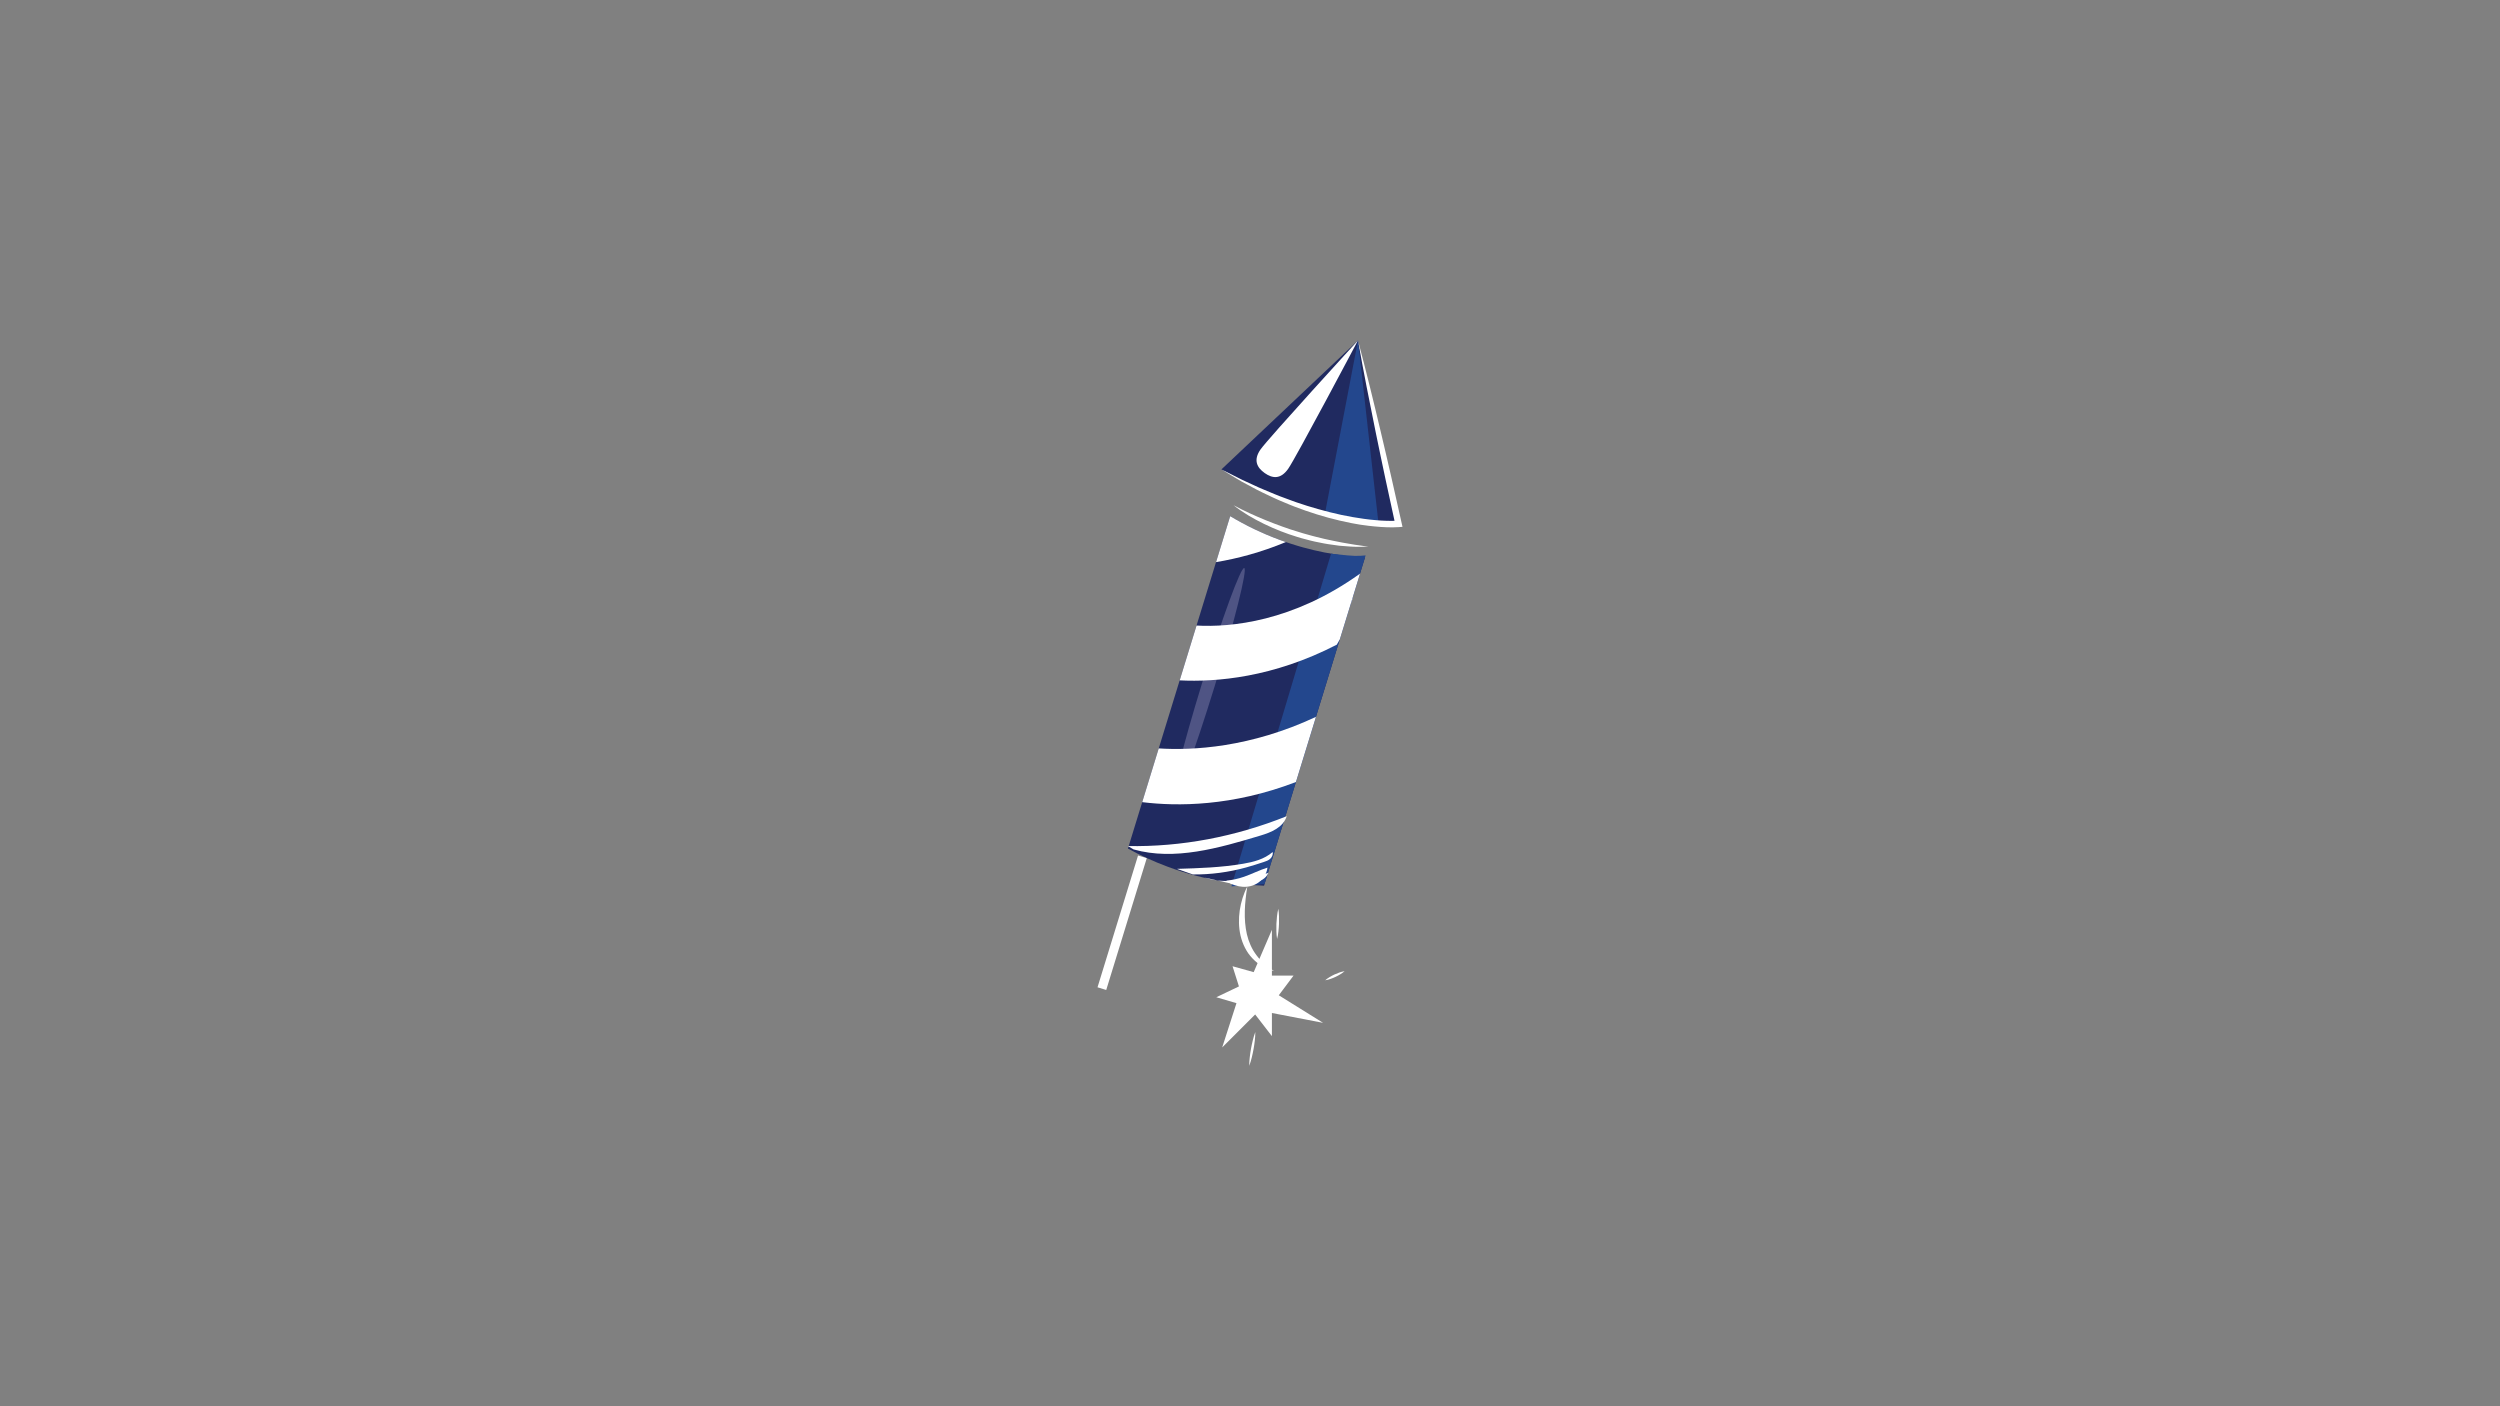 <?xml version="1.0" encoding="utf-8"?>
<!-- Generator: Adobe Illustrator 26.1.0, SVG Export Plug-In . SVG Version: 6.00 Build 0)  -->
<svg version="1.1" id="Шар_1" xmlns="http://www.w3.org/2000/svg" xmlns:xlink="http://www.w3.org/1999/xlink" x="0px" y="0px"
	 viewBox="0 0 1920 1080" style="enable-background:new 0 0 1920 1080;" xml:space="preserve">
<rect x="0" y="0" width="1920" height="1080" fill="#808080" stroke="none"/>
<style type="text/css">
	.st0{fill:#FFFFFF;}
	.st1{fill:#202A60;}
	.st2{fill:#23478D;}
	.st3{fill:#4F5484;}
	.st4{fill:none;stroke:#FFFFFF;stroke-width:7;stroke-miterlimit:10;}
</style>
<polygon class="st0" points="976.82,714.1 976.82,749.25 993.45,749.25 982.11,764.37 1016.13,785.54 976.82,777.98 976.82,795.74 
	963.97,779.11 938.65,804.43 949.61,770.42 934.11,765.88 951.5,757.57 946.59,742.07 962.84,746.61 "/>
<path class="st0" d="M1031.69,468.62c-3.57,1.7-7.52,1.62-10.86,0.11l11.81-22.83c2.15,1.26,3.96,3.14,5.11,5.56
	C1040.82,457.88,1038.11,465.55,1031.69,468.62"/>
<path class="st0" d="M1026.17,474.63c-0.28,0.16-0.56,0.32-0.86,0.47c-2.51,1.19-5.32,1.3-8.04,0.5l0.63-1.23
	C1020.66,475.44,1023.55,475.59,1026.17,474.63"/>
<path class="st1" d="M1042.94,261.45l15.55,70.45l15.55,70.45l-14.49-1.2c-38.3-3.16-75.4-14.57-108.86-33.48l-12.66-7.15
	l52.45-49.53L1042.94,261.45z"/>
<path class="st1" d="M1048.28,428.24l-77.5,251.96l-4.8-0.26c-0.54-0.02-1.09-0.06-1.63-0.1c-8.68-0.5-17.27-1.49-25.76-2.95
	c-14.09-2.41-27.87-6.08-41.24-11.04c-0.24-0.09-0.48-0.18-0.72-0.27c-10.41-3.86-20.56-8.51-30.38-13.88l78.53-255.31
	c12.06,7.22,24.68,13.27,37.72,18.09l0,0.01c0.27,0.1,0.53,0.19,0.8,0.29c1.41,0.52,2.83,1.01,4.24,1.51
	c1.11,0.39,2.23,0.76,3.34,1.13c1.56,0.51,3.12,1,4.69,1.47c1.07,0.33,2.15,0.65,3.22,0.96l0.04,0.01c0.69,0.2,1.37,0.39,2.07,0.58
	c5.28,1.47,10.64,2.73,16.04,3.8c3.09,0.61,6.2,1.16,9.31,1.64c3.44,0.54,6.89,1,10.37,1.36c0.77,0.08,1.53,0.17,2.3,0.25
	c0.77,0.08,1.54,0.14,2.31,0.21c0.49,0.05,0.99,0.1,1.48,0.14C1044.55,428,1046.42,428.13,1048.28,428.24"/>
<path class="st2" d="M1042.94,261.45l15.69,140.04c0,0-21.16,3.13-40.94-7.77L1042.94,261.45z"/>
<path class="st2" d="M1022.26,425.23l-76.54,255.5l25.42-1.7l77.66-252.49C1043,427,1041.28,427.51,1022.26,425.23"/>
<path class="st3" d="M932.81,527.18c-15.2,49.41-29.65,88.82-32.27,88.01c-2.62-0.81,7.57-41.52,22.77-90.93
	s29.65-88.82,32.27-88.01C958.21,437.05,948.01,477.77,932.81,527.18"/>
<path class="st0" d="M1044.5,440.54l-15.54,50.52l-2.31,4.04c-48.84,25.25-92.56,28.85-120.66,27.42l12.95-42.1
	C944.89,481.88,992.97,477.57,1044.5,440.54"/>
<path class="st0" d="M987.54,416.3c-19.19,7.96-37.31,12.72-53.62,15.41l10.86-35.3c12.06,7.22,24.68,13.27,37.72,18.09l0,0.01
	c0.27,0.1,0.53,0.19,0.8,0.29C984.7,415.32,986.12,415.81,987.54,416.3"/>
<path class="st0" d="M1010.66,550.54l-15.4,50.06c-48.94,18.77-91.18,18.77-118.05,15.45l12.69-41.27
	C915.79,576.43,960.05,574.25,1010.66,550.54"/>
<path class="st0" d="M1042.94,261.45c3.13,11.62,6.04,23.29,8.97,34.96c2.87,11.68,5.73,23.36,8.48,35.07
	c2.82,11.69,5.46,23.42,8.18,35.13l7.91,35.19l0.63,2.81l-2.83,0.22c-1.67,0.13-3.16,0.16-4.71,0.17c-1.55,0.04-3.07-0.05-4.6-0.07
	c-3.05-0.14-6.1-0.28-9.12-0.61c-1.51-0.16-3.03-0.26-4.54-0.47l-4.51-0.61l-2.26-0.31l-2.24-0.39l-4.48-0.8
	c-11.91-2.32-23.6-5.54-35.01-9.51l-8.51-3.11c-2.83-1.04-5.59-2.27-8.38-3.42c-5.6-2.24-11.01-4.92-16.45-7.49
	c-2.74-1.25-5.37-2.73-8.03-4.14l-7.95-4.27c-5.21-3.01-10.32-6.18-15.45-9.3l16.09,8.07l8.16,3.76c2.72,1.25,5.41,2.57,8.2,3.65
	c5.53,2.29,10.99,4.71,16.64,6.68l4.2,1.56c1.4,0.52,2.78,1.08,4.21,1.52l8.5,2.79c11.4,3.48,22.92,6.56,34.63,8.56
	c5.85,0.98,11.72,1.89,17.62,2.36c2.95,0.3,5.9,0.42,8.84,0.53c1.47,0.01,2.95,0.09,4.4,0.04c1.45-0.01,2.96-0.07,4.28-0.17
	l-2.2,3.03l-7.64-35.25c-2.46-11.77-5-23.52-7.37-35.31c-2.43-11.78-4.76-23.58-7.07-35.38
	C1047.26,285.12,1044.99,273.31,1042.94,261.45"/>
<path class="st0" d="M989.33,360.03c-5.88,8.35-12.17,7.42-18.02,3.3c-5.85-4.12-9.05-9.88-3.17-18.23
	c5.88-8.35,74.79-83.65,74.79-83.65S995.22,351.68,989.33,360.03"/>
<path class="st0" d="M947.36,388.02c8.07,4.32,16.34,8.07,24.72,11.51c4.2,1.7,8.42,3.33,12.68,4.85c2.15,0.71,4.27,1.49,6.41,2.23
	c2.15,0.7,4.32,1.34,6.48,2.01c2.14,0.73,4.33,1.31,6.51,1.91c2.19,0.58,4.34,1.26,6.55,1.76l6.59,1.61
	c1.1,0.29,2.21,0.51,3.32,0.72l3.32,0.7c4.42,1,8.9,1.7,13.38,2.49c2.23,0.47,4.49,0.69,6.75,1.03c2.26,0.32,4.52,0.65,6.78,1.03
	c-2.29,0.06-4.57,0.07-6.87,0.07c-2.29-0.01-4.59,0.01-6.88-0.18l-6.87-0.52l-1.72-0.14l-1.71-0.24l-3.41-0.48
	c-2.27-0.34-4.57-0.57-6.81-1.07l-6.76-1.36c-1.13-0.2-2.25-0.49-3.36-0.79l-3.34-0.88c-2.23-0.58-4.46-1.14-6.65-1.86
	c-8.81-2.66-17.4-6.04-25.67-10.06C962.56,398.34,954.54,393.73,947.36,388.02"/>
<path class="st0" d="M866.21,649.78c40.89,0.73,82.48-7.09,121.99-22.95c-2.74,8.72-11.99,12.41-19.93,14.81
	c-32.34,9.76-66.39,19.56-97.67,10.72"/>
<path class="st0" d="M939.12,677.14c7.83,2.05,16.17,2.24,24.33,0.54c2.1-0.44,4.22-1.01,6.14-2.15c1.92-1.14,3.66-2.91,4.49-5.15
	c-8.14,2.58-16.37,4.83-24.68,5.76c-8.31,0.92-16.72,0.49-24.46-2.21"/>
<path class="st0" d="M916.11,671.58c13.66,0.15,27.48-1.67,40.99-5.4c4.51-1.24,8.99-2.7,13.46-4.16c1.71-0.56,3.48-1.15,4.9-2.41
	c1.42-1.26,2.42-3.4,1.91-5.23c-6.51,5.58-14.7,7.62-22.58,8.97c-16.93,2.91-33.95,3.43-50.92,3.94"/>
<path class="st0" d="M941.88,676.34c4.55-0.46,9.1-1.46,13.53-2.99c6.06-2.09,11.9-5.16,18.01-7.02c-0.53,4.61-3.33,8.89-6.93,11.45
	c-3.6,2.56-7.91,3.53-12.01,3.28c-4.09-0.25-8-1.64-11.66-3.46"/>
<line class="st4" x1="877.37" y1="658.05" x2="846.24" y2="759.27"/>
<path class="st0" d="M957.94,680.92c-0.52,3.14-0.97,6.23-1.28,9.33c-0.36,3.09-0.54,6.17-0.64,9.23
	c-0.17,6.12,0.26,12.19,1.58,17.99c0.66,2.9,1.62,5.71,2.82,8.4c0.56,1.37,1.31,2.64,2,3.95c0.81,1.24,1.55,2.53,2.48,3.69
	c0.84,1.24,1.89,2.31,2.85,3.48c1.07,1.05,2.09,2.2,3.28,3.15c2.24,2.12,4.84,3.81,7.44,5.67c-3.05-0.85-6.09-2.01-8.88-3.68
	c-1.44-0.77-2.71-1.79-4.06-2.73c-0.64-0.51-1.24-1.07-1.87-1.61c-0.64-0.53-1.21-1.13-1.76-1.74c-1.18-1.17-2.17-2.51-3.18-3.83
	c-0.92-1.39-1.83-2.79-2.56-4.28c-1.52-2.96-2.67-6.11-3.42-9.33c-1.47-6.45-1.54-13.09-0.62-19.47c0.46-3.2,1.22-6.33,2.15-9.39
	C955.26,686.71,956.38,683.7,957.94,680.92"/>
<path class="st0" d="M964.08,792.6c0.02,2.24-0.16,4.44-0.4,6.62c-0.23,2.19-0.58,4.36-0.95,6.52c-0.41,2.16-0.84,4.31-1.38,6.45
	c-0.53,2.14-1.13,4.26-1.93,6.35c-0.02-2.24,0.15-4.44,0.4-6.62c0.23-2.19,0.58-4.36,0.95-6.52c0.41-2.16,0.84-4.31,1.38-6.45
	C962.68,796.82,963.28,794.69,964.08,792.6"/>
<path class="st0" d="M1032.67,745.87c-1.07,0.96-2.22,1.74-3.4,2.45c-1.18,0.72-2.39,1.37-3.64,1.95c-1.24,0.59-2.52,1.1-3.83,1.55
	c-1.31,0.45-2.64,0.84-4.06,1.04c1.07-0.96,2.22-1.74,3.4-2.46c1.18-0.71,2.39-1.37,3.64-1.95c1.24-0.58,2.52-1.1,3.83-1.55
	C1029.91,746.46,1031.25,746.08,1032.67,745.87"/>
<path class="st0" d="M981.74,697.92c0.34,1.95,0.48,3.9,0.54,5.84c0.07,1.94,0.07,3.88-0.01,5.82c-0.07,1.94-0.23,3.87-0.45,5.8
	c-0.22,1.93-0.52,3.86-1.01,5.78c-0.34-1.95-0.48-3.9-0.55-5.84c-0.07-1.94-0.07-3.88,0.01-5.82c0.08-1.94,0.23-3.87,0.46-5.8
	C980.96,701.77,981.25,699.84,981.74,697.92"/>
</svg>
